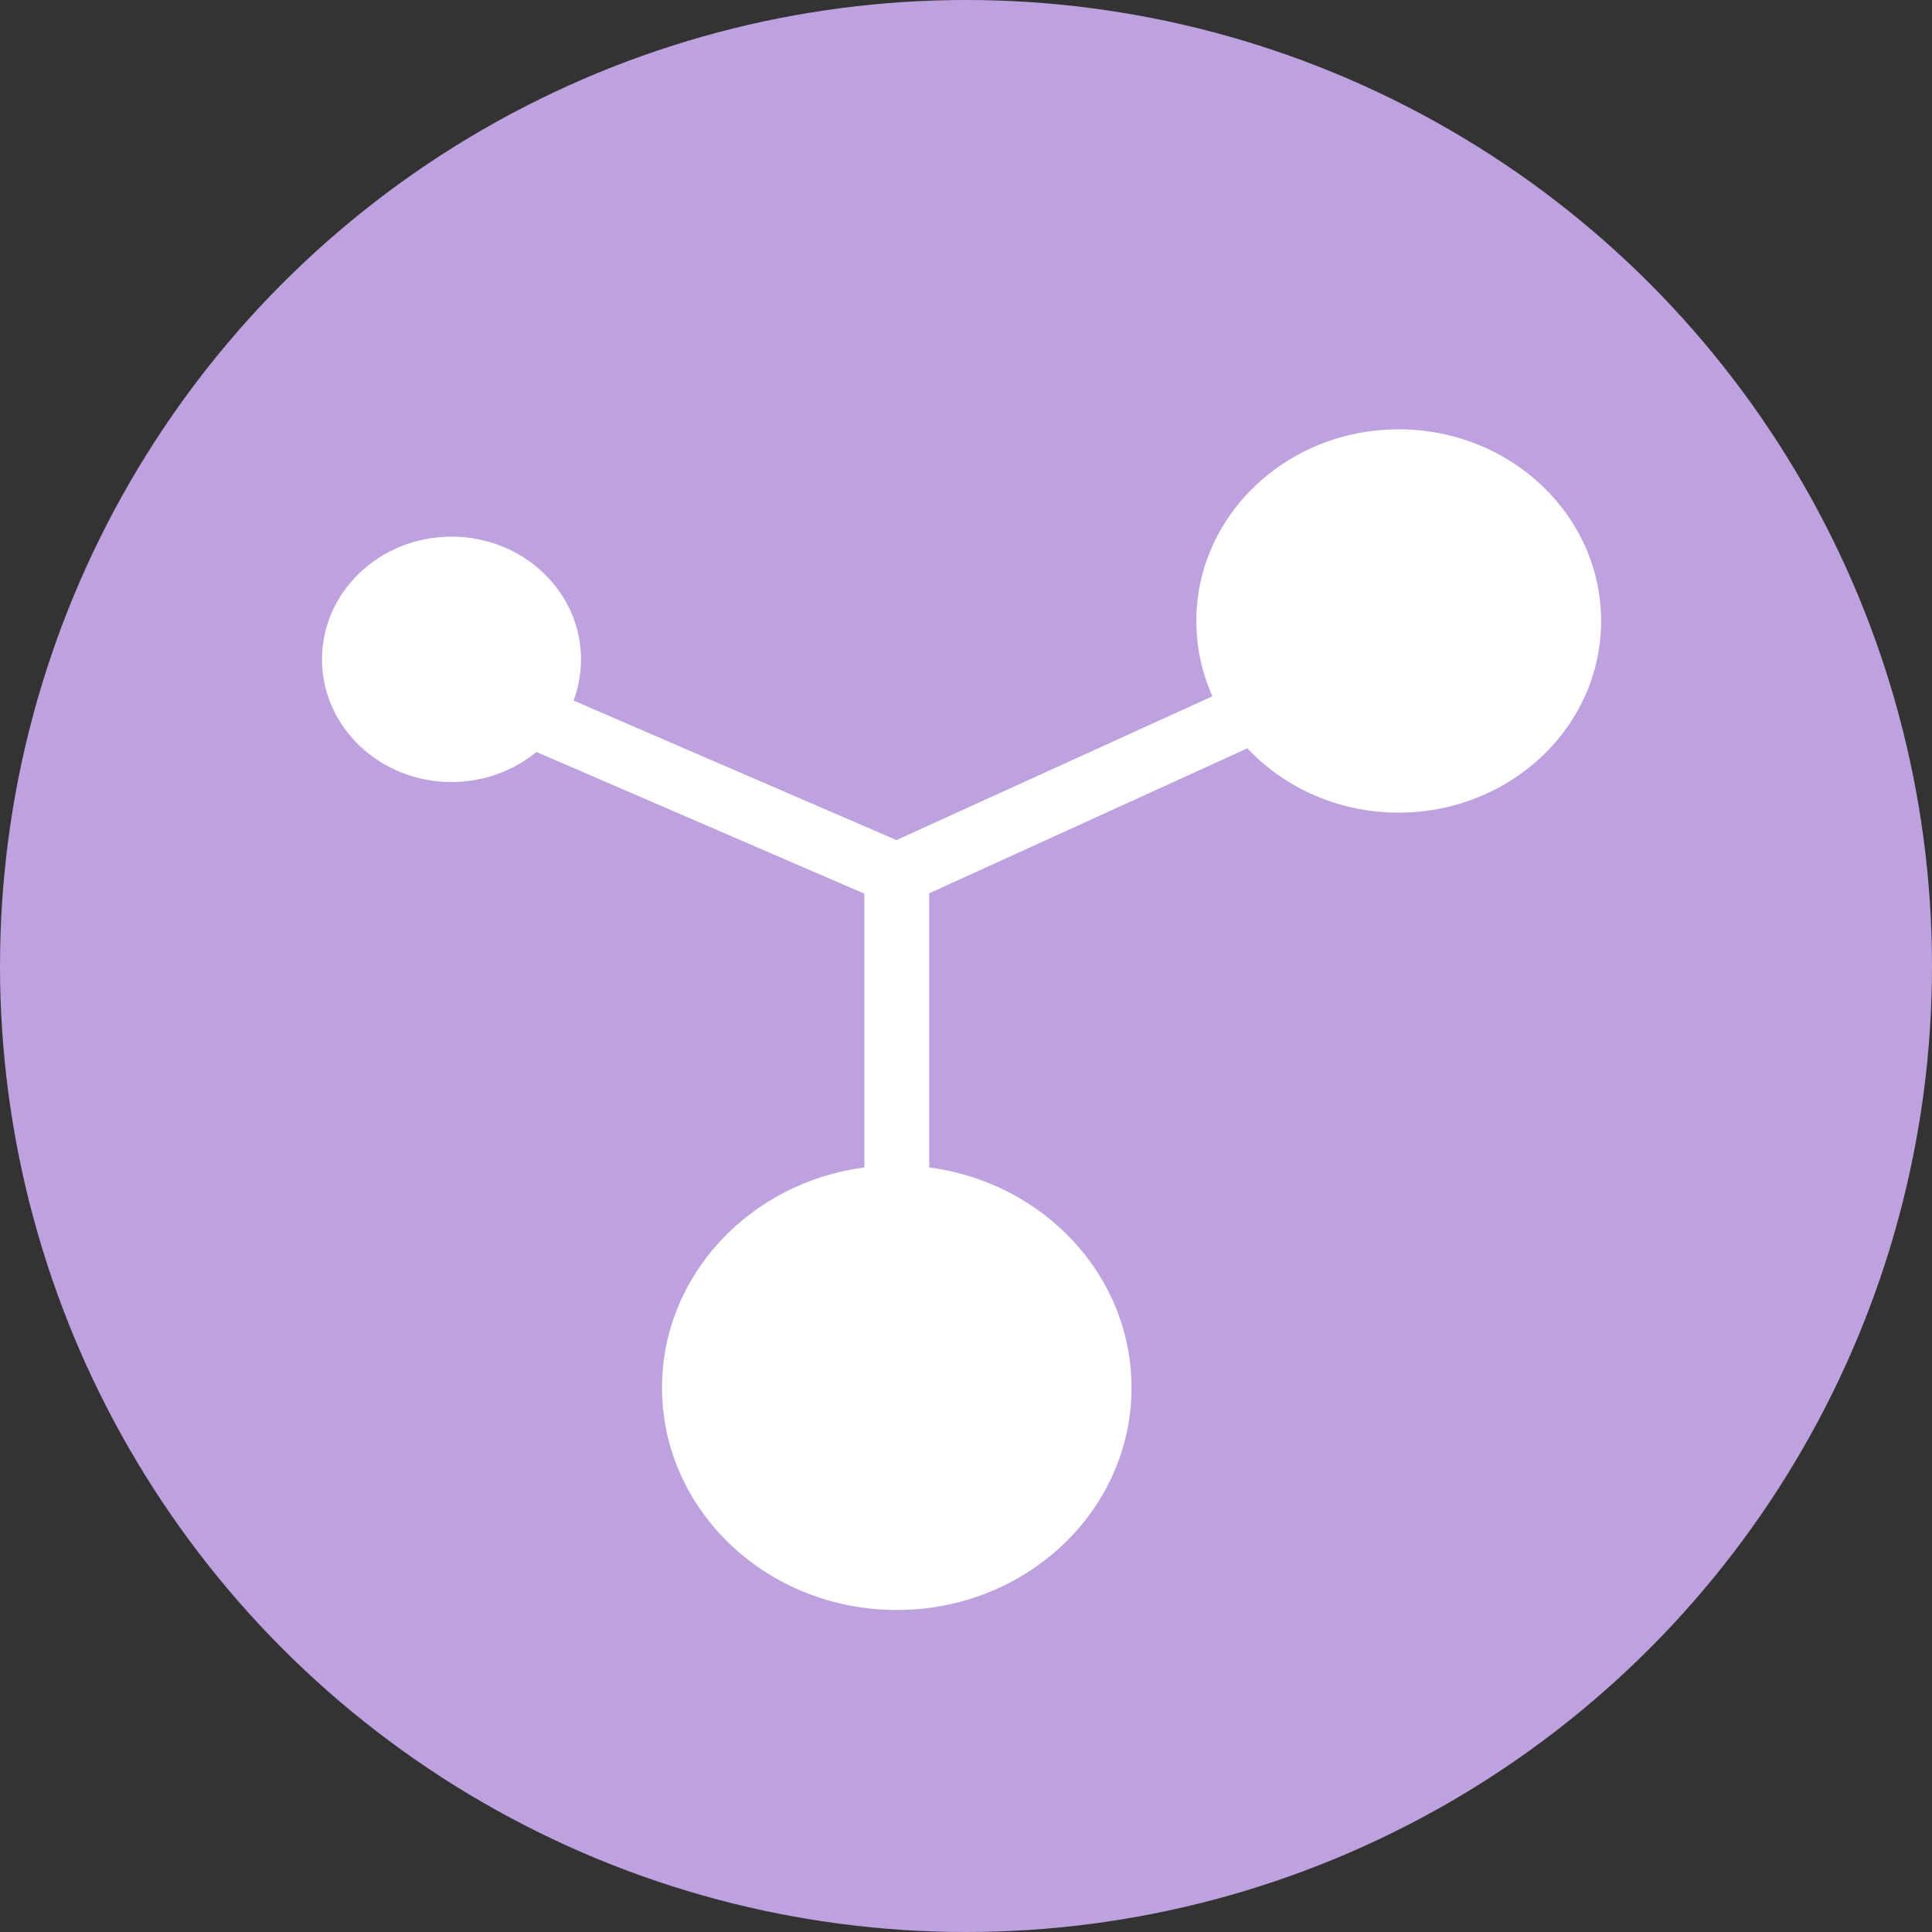 <svg width="18" height="18" viewBox="0 0 18 18" fill="none" xmlns="http://www.w3.org/2000/svg">
<rect x="0" y="0" width="18" height="18" fill="#333333" stroke="none"/>
<circle cx="9" cy="9" r="9" fill="#BDA2DF"/>
<path d="M14.917 5.786C14.917 6.772 14.072 7.571 13.031 7.571C12.471 7.571 11.967 7.34 11.622 6.972L8.657 8.323V10.877C9.722 11.016 10.542 11.882 10.542 12.929C10.542 14.073 9.563 15 8.355 15C7.147 15 6.168 14.073 6.168 12.929C6.168 11.882 6.988 11.016 8.053 10.877V8.326L4.998 7.006C4.786 7.18 4.51 7.286 4.207 7.286C3.54 7.286 3 6.774 3 6.143C3 5.512 3.54 5 4.207 5C4.873 5 5.413 5.512 5.413 6.143C5.413 6.278 5.389 6.407 5.344 6.527L8.352 7.827L11.296 6.487C11.199 6.271 11.146 6.035 11.146 5.786C11.146 4.799 11.99 4 13.031 4C14.072 4 14.917 4.799 14.917 5.786Z" fill="white"/>
</svg>
